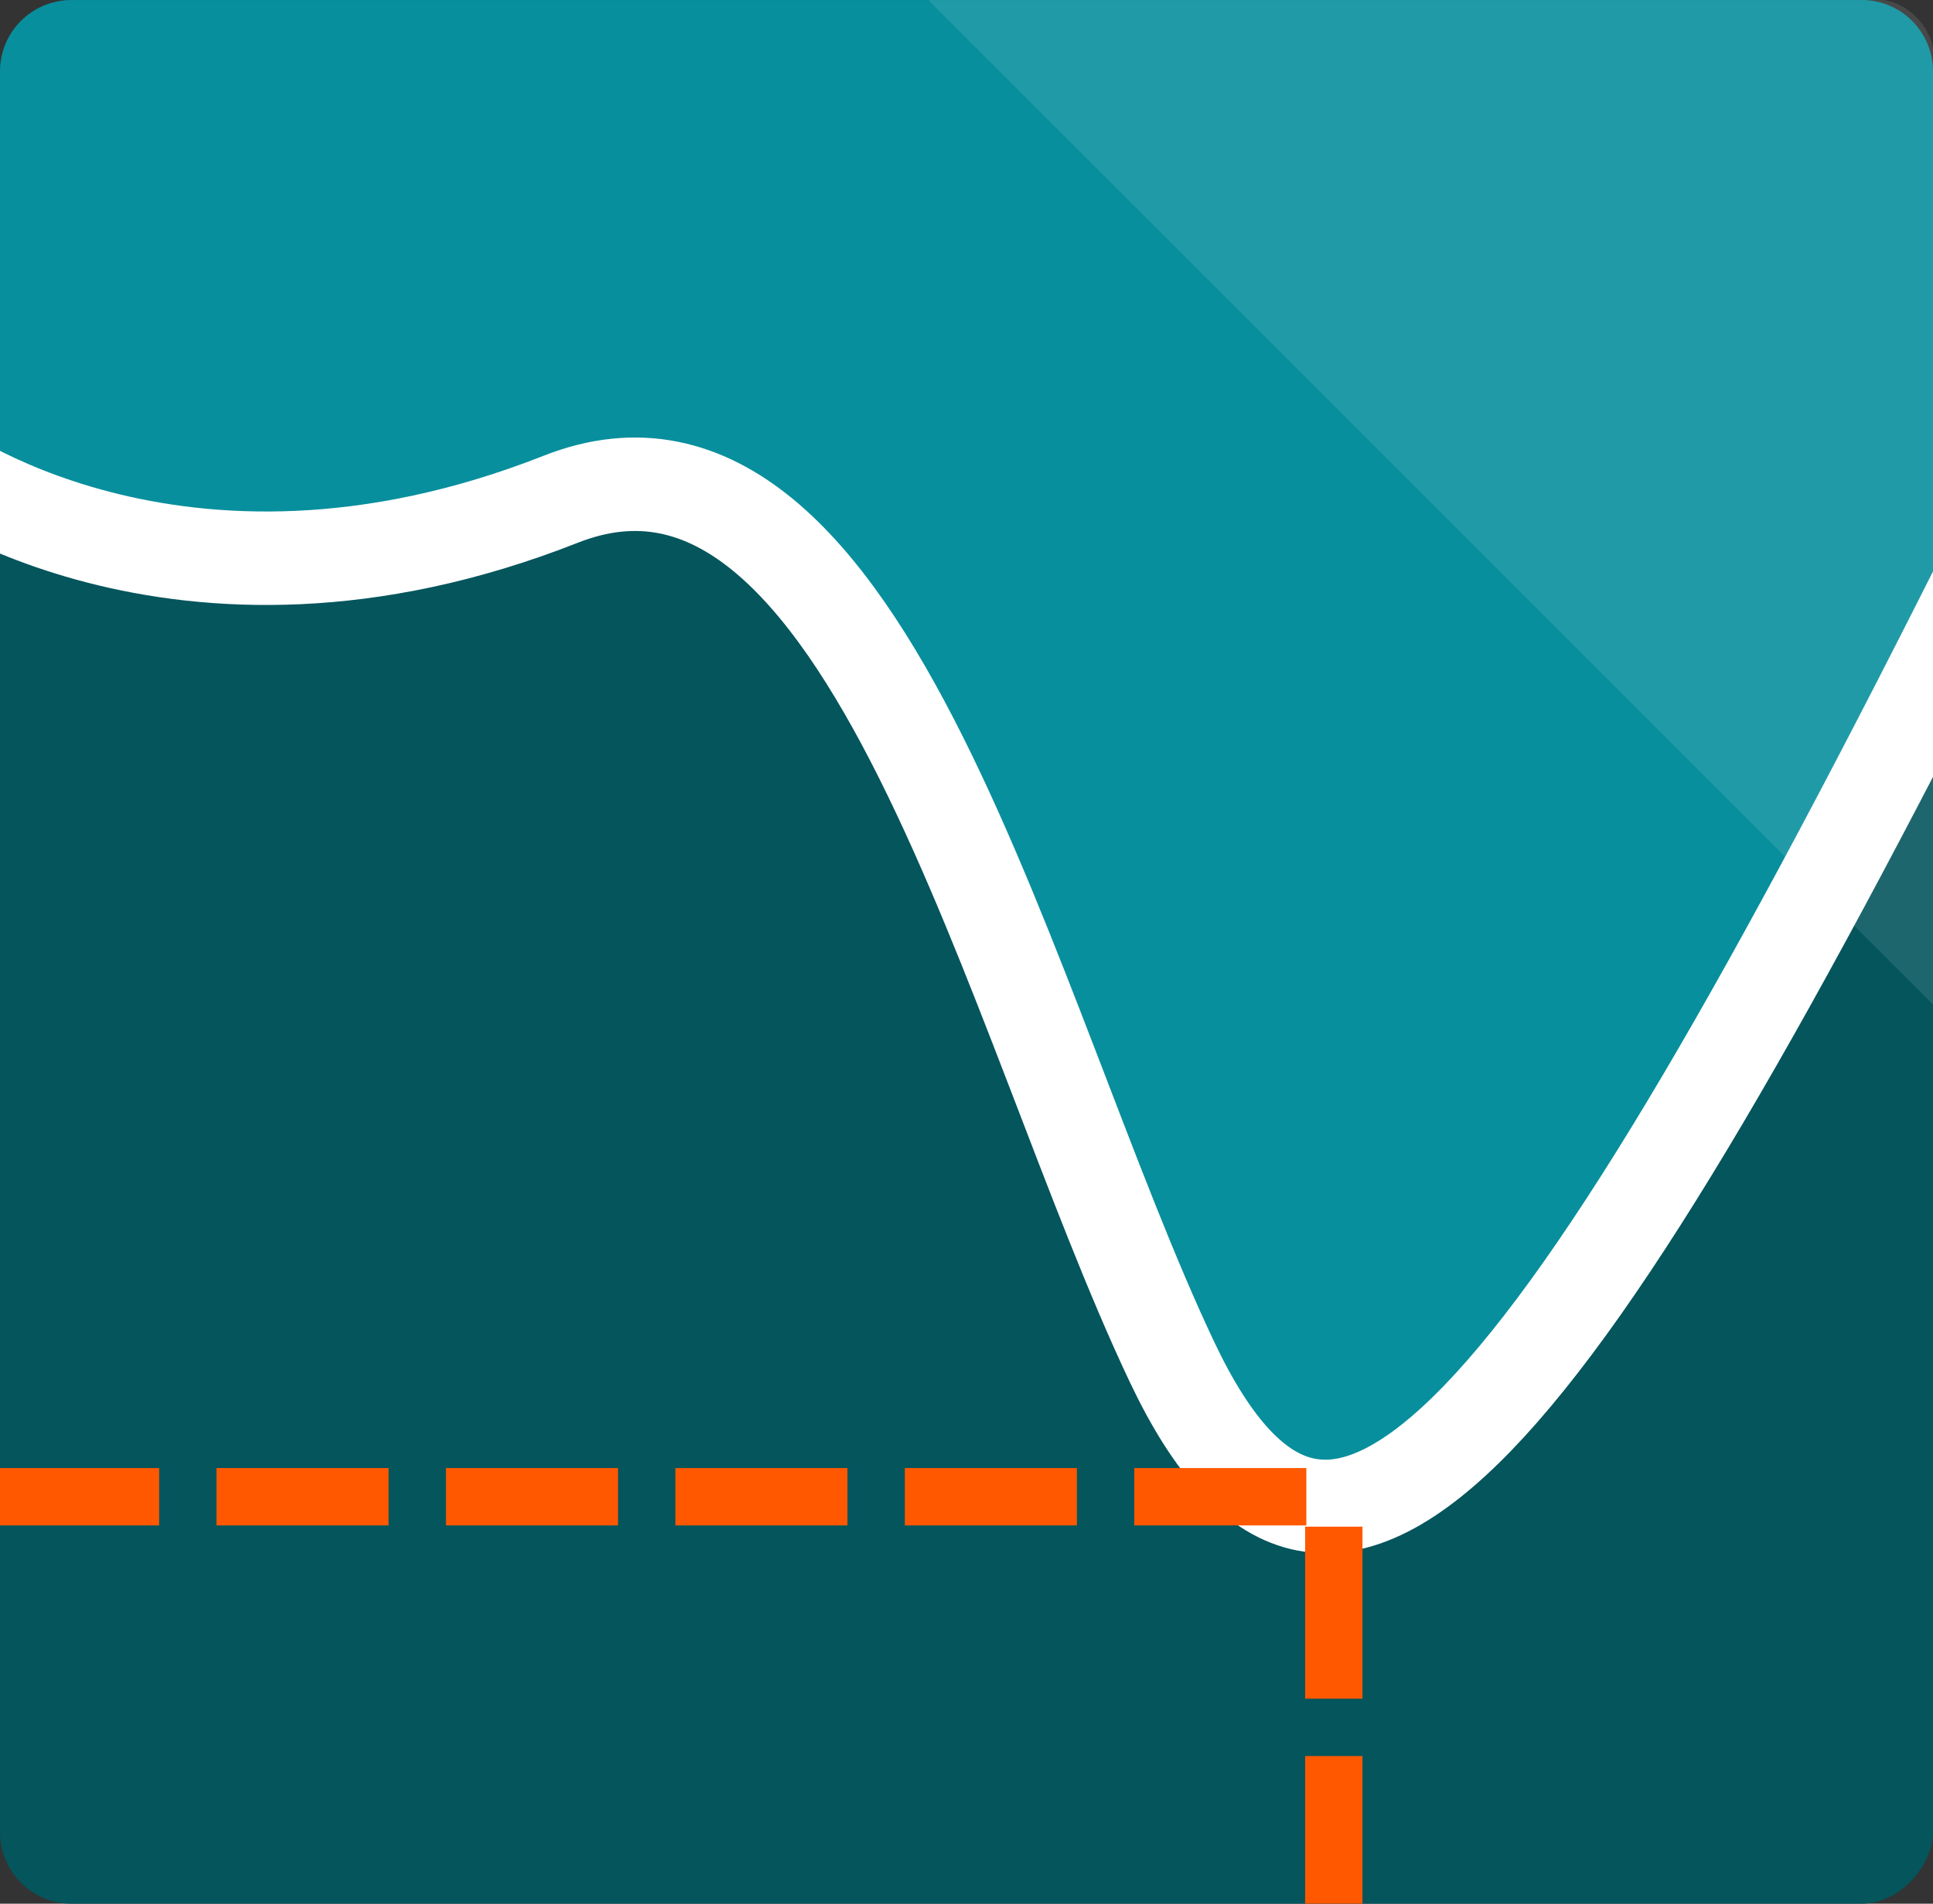 <?xml version="1.0" encoding="UTF-8" standalone="no"?>
<!-- Created with Inkscape (http://www.inkscape.org/) -->

<svg
   xmlns:dc="http://purl.org/dc/elements/1.1/"
   xmlns:cc="http://creativecommons.org/ns#"
   xmlns:rdf="http://www.w3.org/1999/02/22-rdf-syntax-ns#"
   xmlns:svg="http://www.w3.org/2000/svg"
   xmlns="http://www.w3.org/2000/svg"
   version="1.1"
   width="818.387"
   height="806.144"
   id="svg3117">
  <rect width="100%" height="100%" fill="#333333" stroke="none"/>
  <defs
     id="defs3119" />
  <g
     transform="translate(24.661,-37.372)"
     id="layer1">
    <g
       transform="translate(978.953,-164.144)"
       id="g3151">
      <rect
         width="818.387"
         height="806.144"
         ry="30.274"
         x="185.226"
         y="201.516"
         transform="scale(-1,1)"
         id="rect5168-9"
         style="fill:#04555c;fill-opacity:1;stroke:none" />
      <path
         d="m -215.489,201.53 c 16.772,0 30.257,13.485 30.257,30.257 l 0,252.033 -8.241,7.741 -180.276,317.551 -75.348,40.352 -59.219,-61.897 -145.31,-349.809 -80.734,-40.382 c 0,0 -110.31,34.983 -123.765,37.674 -13.455,2.691 -110.331,-16.129 -131.859,-16.129 -3.381,0 -8.091,-0.935 -13.627,-2.502 l 0,-184.632 c 0,-16.772 13.515,-30.257 30.286,-30.257 l 757.836,0 z"
         id="path5647"
         style="fill:#088f9d;fill-opacity:1;stroke:none" />
      <path
         d="M -157.292,431.951 C -347.574,812.516 -438.91,922.879 -507.412,778.265 -575.913,633.65 -636.211,361.669 -766.196,412.922 c -163.491,64.465 -268.704,-16.146 -268.704,-16.146"
         id="path5645"
         style="fill:none;stroke:#ffffff;stroke-width:39.581;stroke-linecap:butt;stroke-linejoin:miter;stroke-miterlimit:4;stroke-opacity:1;stroke-dasharray:none" />
      <path
         d="m -438.914,1008.28 0,-172.944 -566.466,0"
         id="path5662"
         style="fill:none;stroke:#ff5800;stroke-width:24.285;stroke-linecap:butt;stroke-linejoin:miter;stroke-miterlimit:4;stroke-opacity:1;stroke-dasharray:72.855, 24.285;stroke-dashoffset:9.714" />
      <path
         d="m -192.355,208.744 c -5.026,-5.07 -11.11,-7.583 -18.209,-7.583 l -400.415,0 426.207,426.207 0,-304.169 0,-44.089 0,-7.098 0,-45.059 q 0,-10.67 -7.583,-18.209 z"
         id="path9-9-5-7"
         style="fill:#ffffff;fill-opacity:0.104" />
    </g>
  </g>
</svg>
